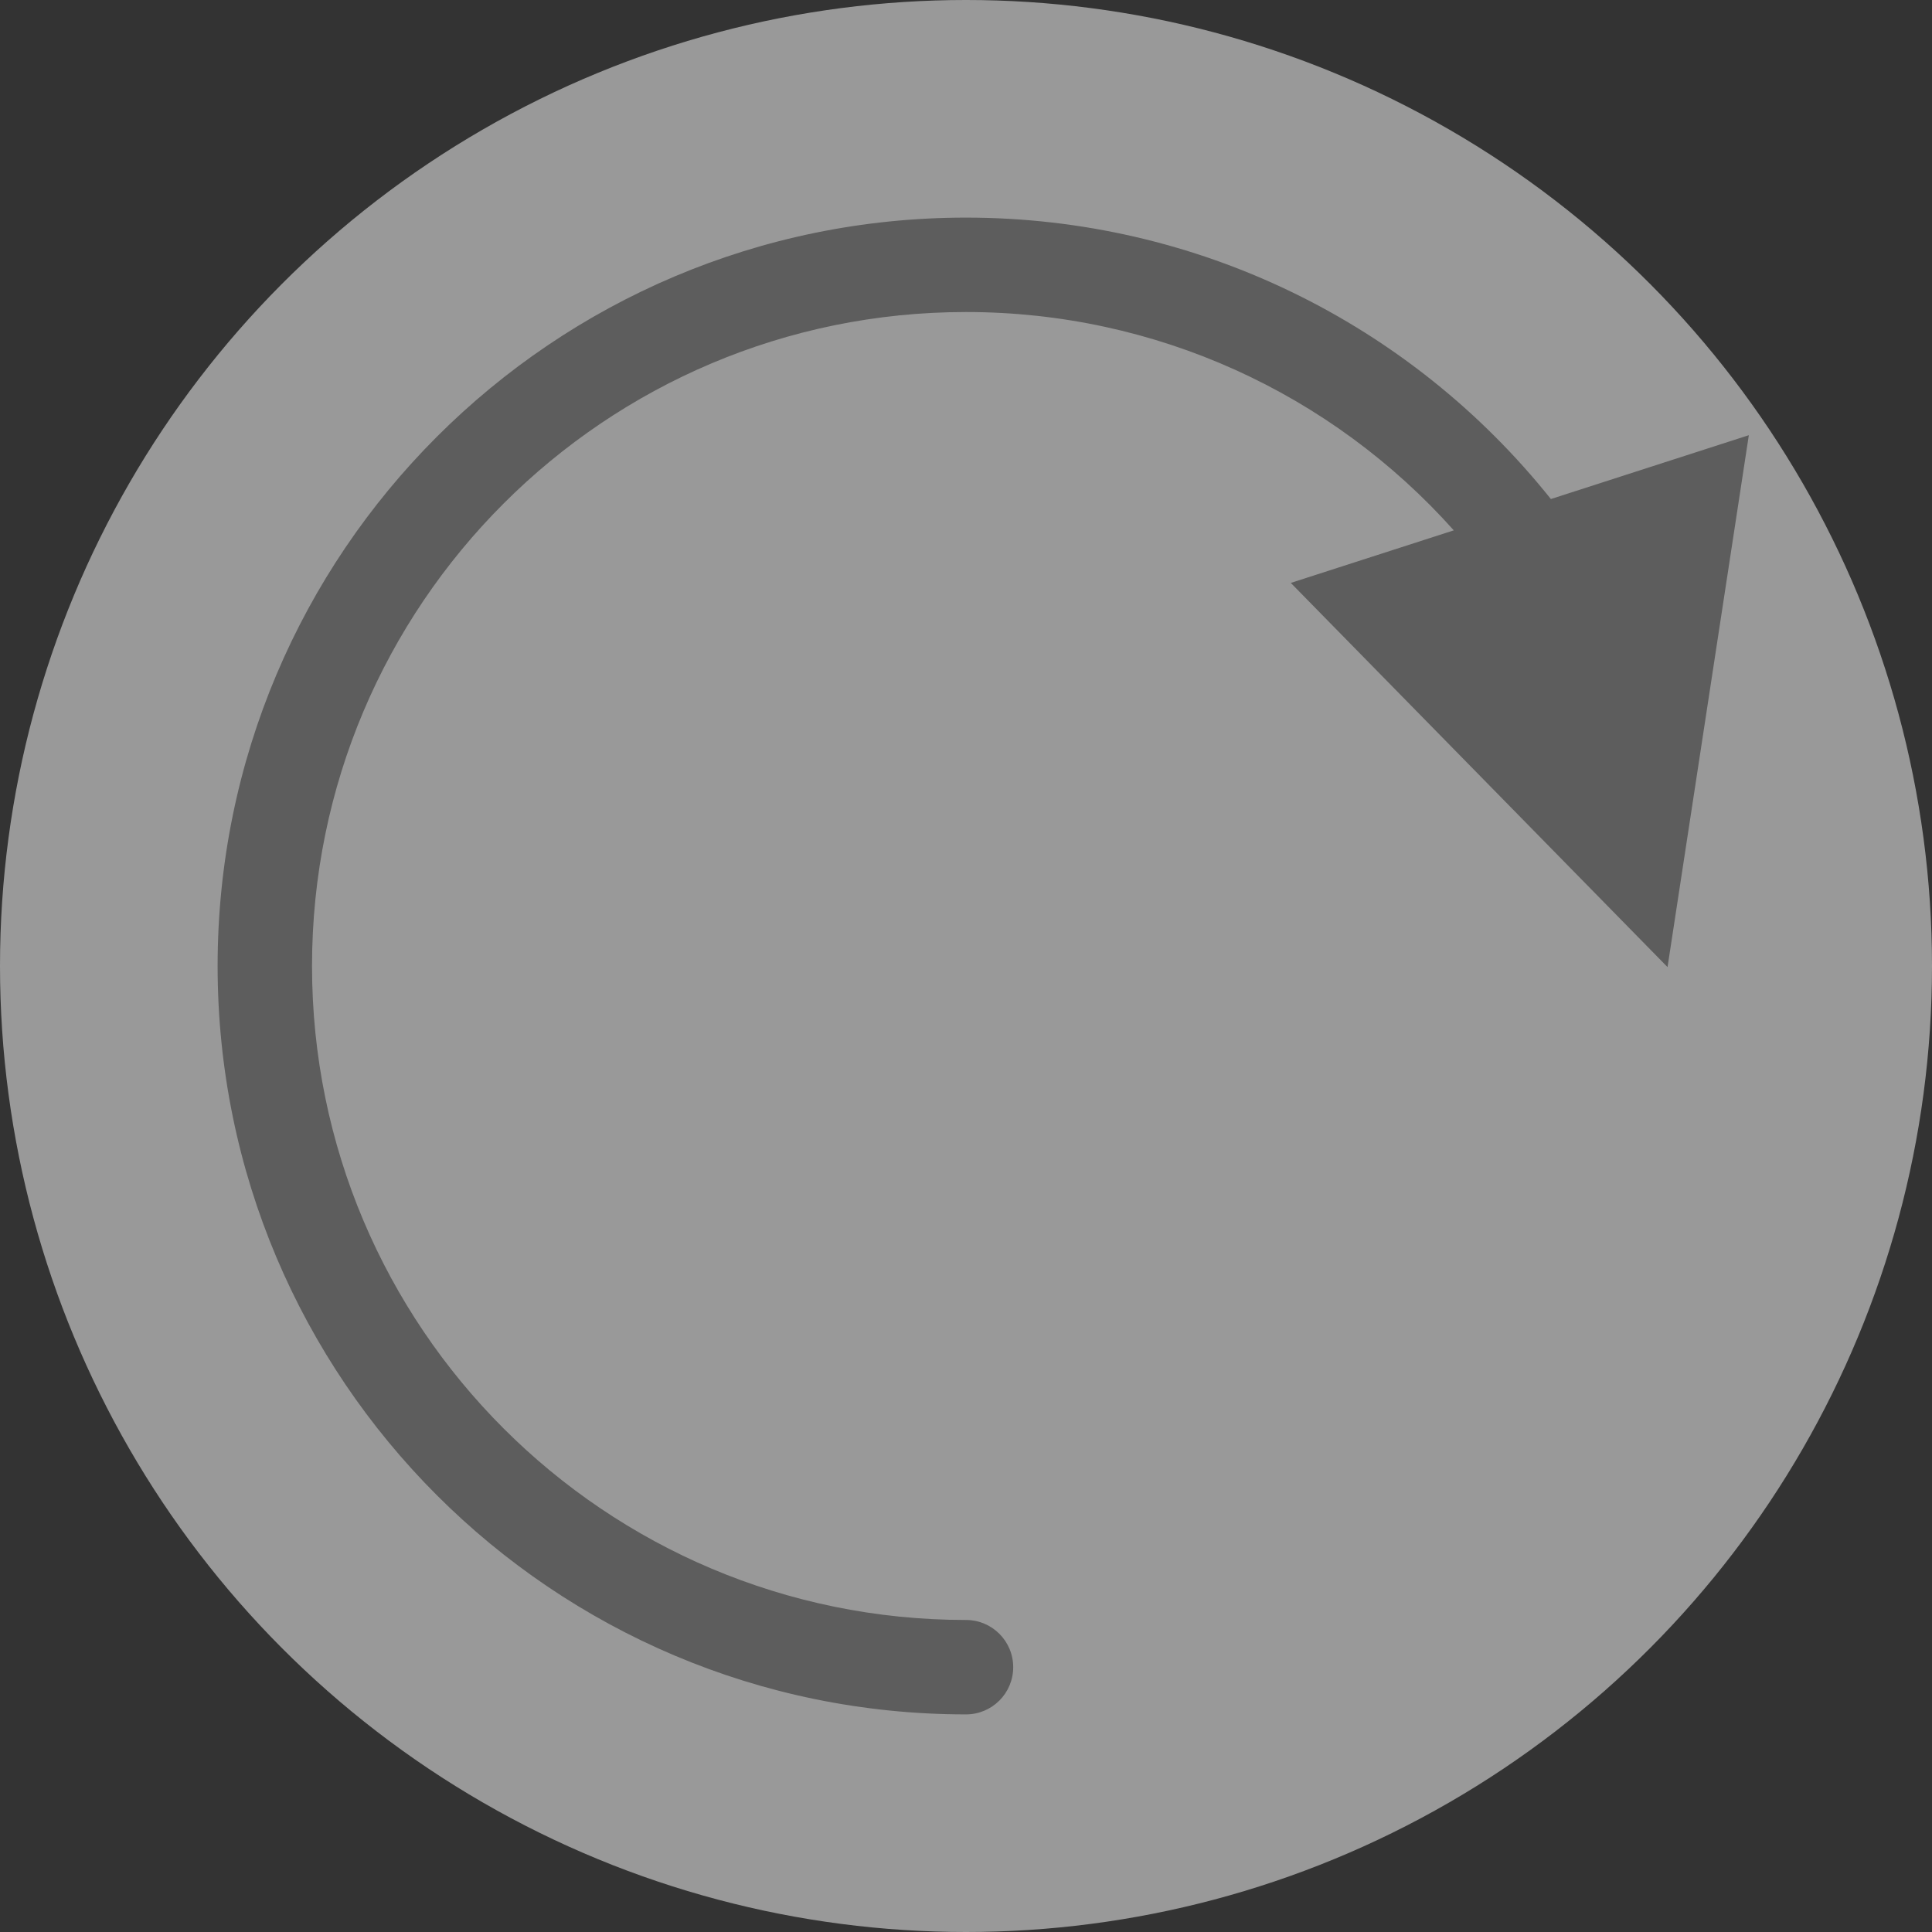 <svg viewBox="0 0 839 839" version="1.1" xmlns="http://www.w3.org/2000/svg" xmlns:xlink="http://www.w3.org/1999/xlink">
    <rect x="0" y="0" width="839" height="839" fill="#333333" stroke="none"/>
    <g id="Page-1" stroke="none" stroke-width="1" fill="none" fill-rule="evenodd">
        <g id="rotate" transform="translate(419.5, 419.5) scale(-1, 1) translate(-419.5, -419.5) ">
            <circle id="Oval-Copy" fill-opacity="0.5" fill="#FFFFFF" transform="translate(419.5, 419.5) rotate(-180) translate(-419.5, -419.5) " cx="419.5" cy="419.5" r="419.5"></circle>
            <path d="M165.508,216.714 C226.592,140.25 319.233,94.5 419.5,94.5 C598.993,94.5 744.5,240.007 744.5,419.5 C744.5,598.993 598.993,744.5 419.5,744.5 C408.178,744.5 399,735.322 399,724 C399,712.678 408.178,703.5 419.5,703.5 C576.349,703.5 703.5,576.349 703.5,419.5 C703.5,262.651 576.349,135.5 419.5,135.5 C337.236,135.5 260.893,170.706 207.671,230.312 L278.453,253.14 L114.847,419.976 L79.542,188.989 L165.508,216.714 Z" id="Oval" fill="#5D5D5D"></path>
        </g>
    </g>
</svg>
